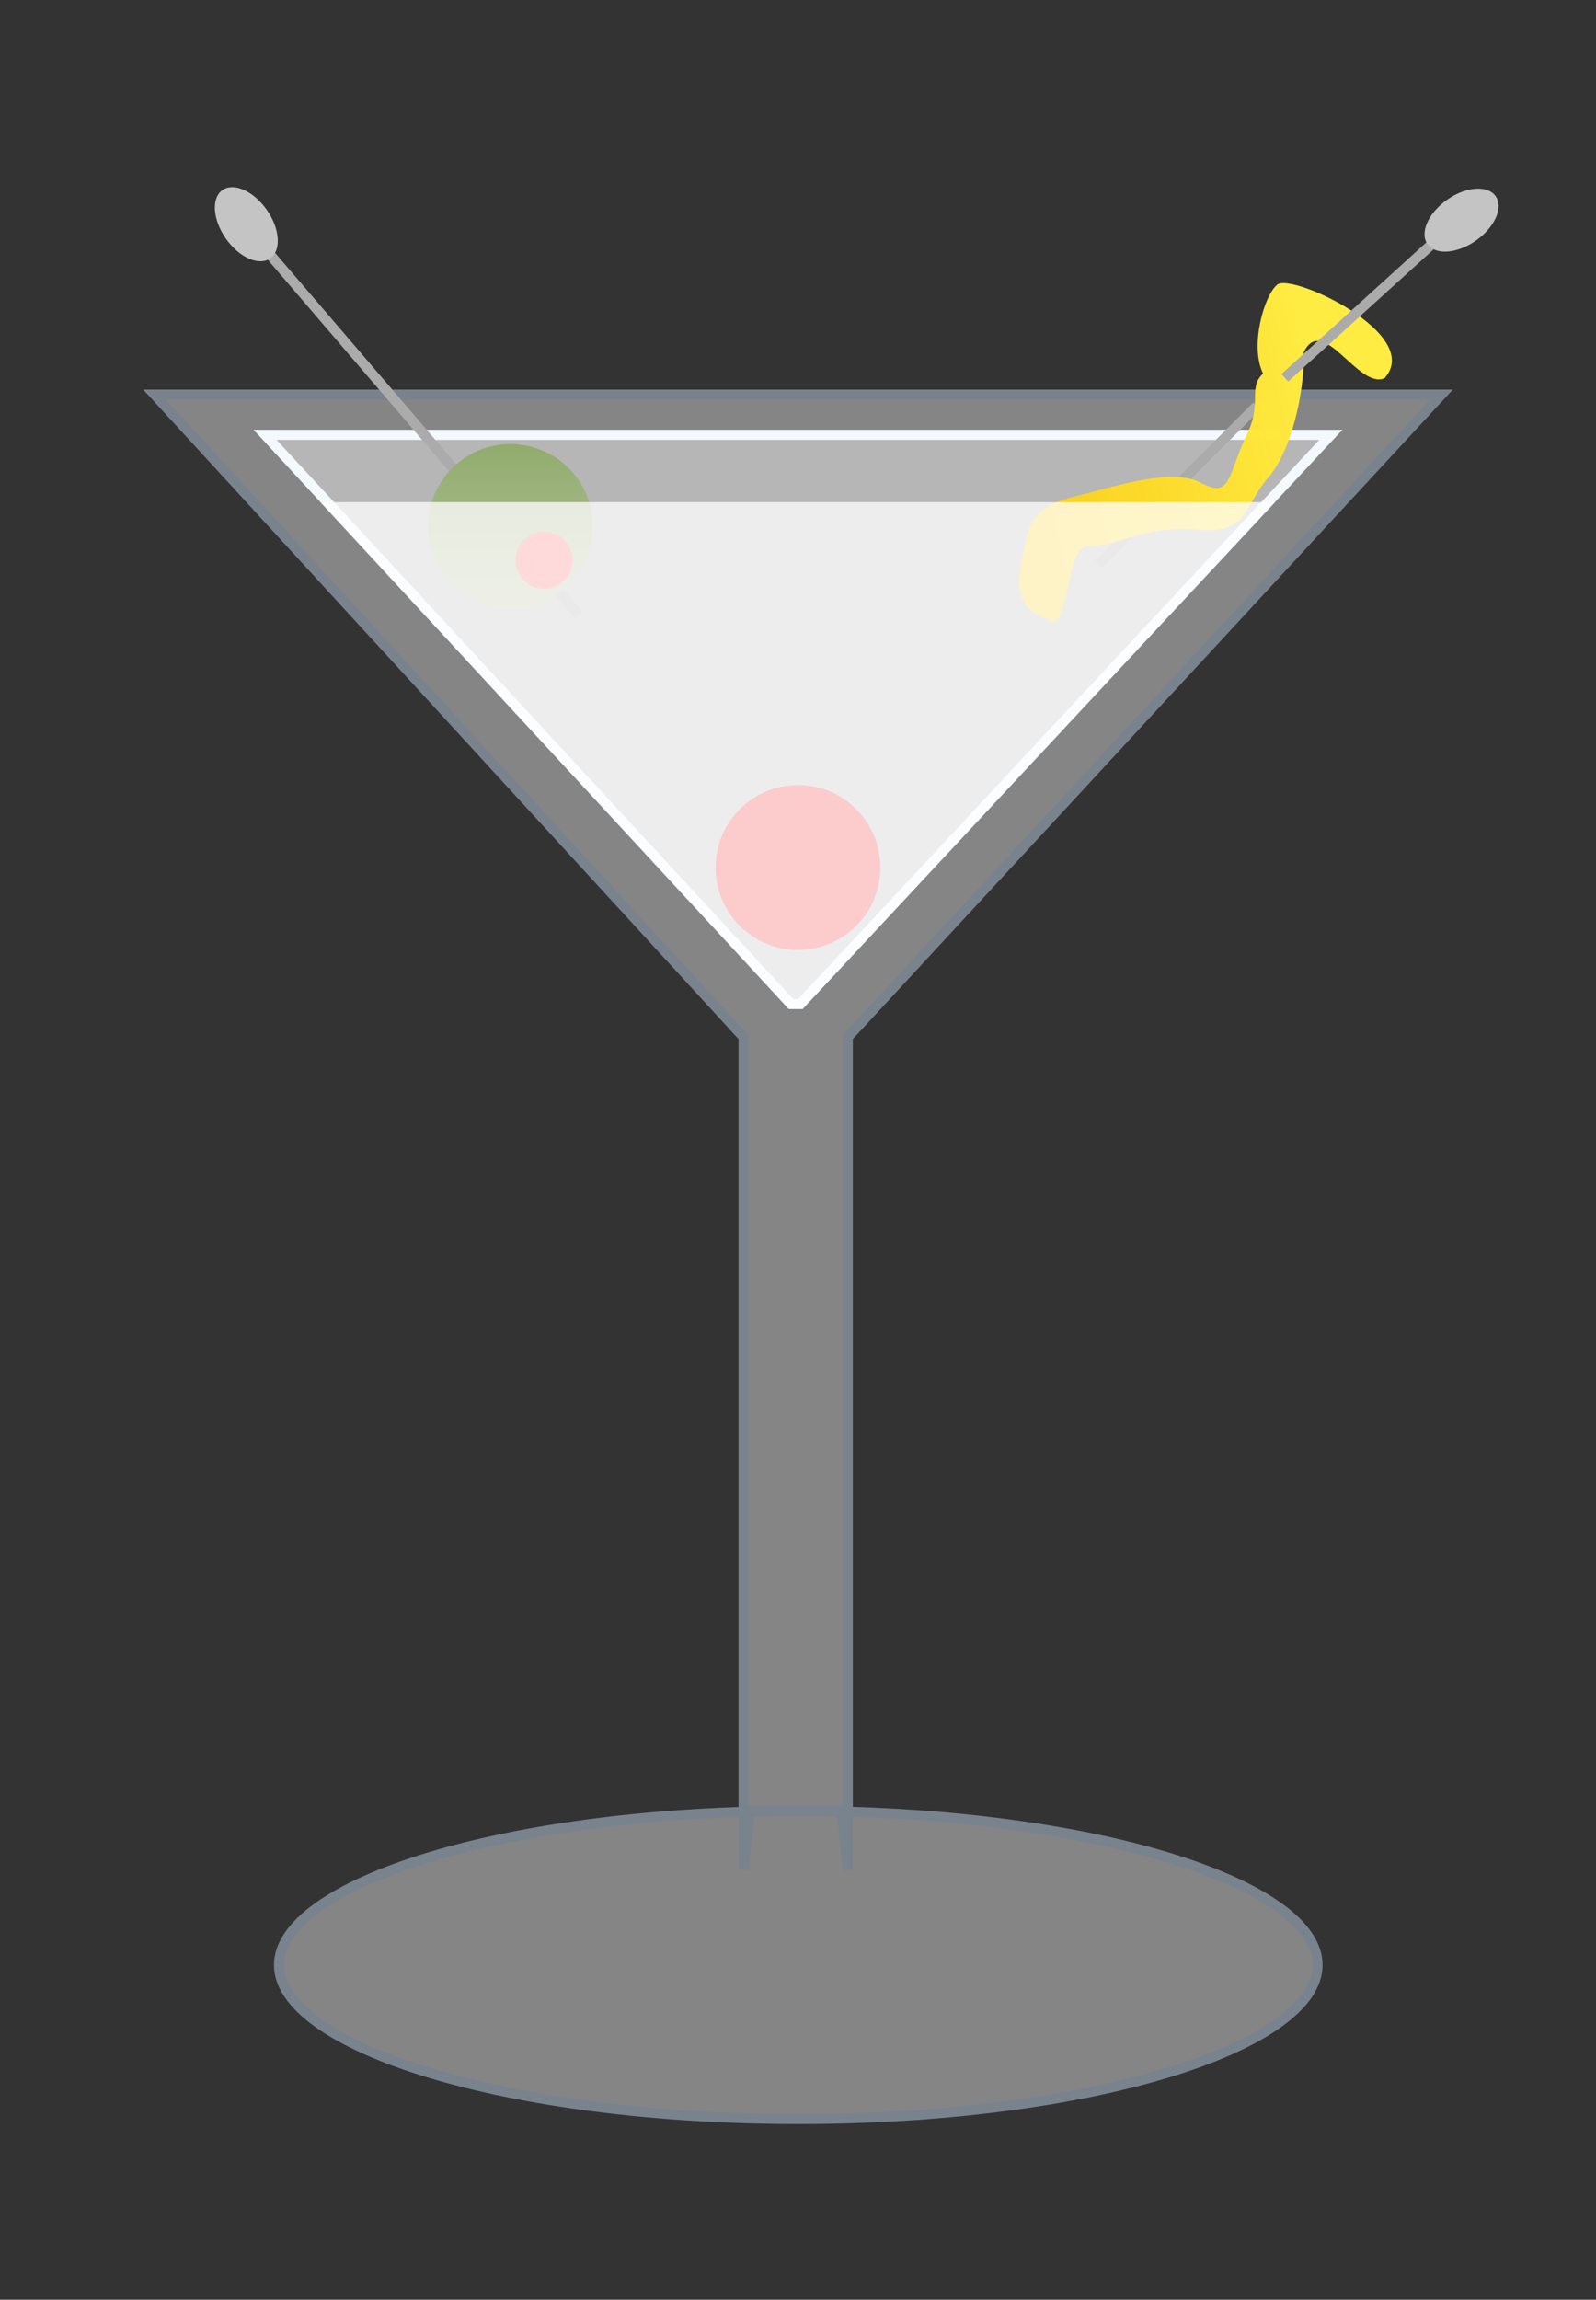 <svg width="159" height="229" viewBox="0 0 159 229" fill="none" xmlns="http://www.w3.org/2000/svg">
<rect x="0" y="0" width="159" height="229" fill="#333333" stroke="none"/>
<path d="M131.263 195.666C131.263 197.612 129.96 199.565 127.367 201.423C124.786 203.273 121.019 204.96 116.319 206.384C106.925 209.232 93.918 211.001 79.529 211.001C65.14 211.001 52.133 209.232 42.739 206.384C38.039 204.96 34.272 203.273 31.691 201.423C29.098 199.565 27.795 197.612 27.795 195.666C27.795 193.72 29.098 191.767 31.691 189.909C34.272 188.059 38.039 186.373 42.739 184.948C52.133 182.1 65.14 180.331 79.529 180.331C93.918 180.331 106.925 182.1 116.319 184.948C121.019 186.373 124.786 188.059 127.367 189.909C129.96 191.767 131.263 193.72 131.263 195.666Z" fill="white" fill-opacity="0.4" stroke="#79838D"/>
<path d="M74.073 103.466V103.272L73.942 103.128L15.402 39.298L143.592 39.298L84.597 103.127L84.464 103.271V103.466L84.464 186.21L83.882 180.716L83.834 180.269H83.385H75.148H74.698L74.651 180.716L74.073 186.181L74.073 103.466Z" fill="white" fill-opacity="0.4" stroke="#79838D"/>
<path d="M79.747 99.966H78.792L26.408 43.298L132.586 43.298L79.747 99.966Z" fill="white" fill-opacity="0.4" stroke="#F3F9FF"/>
<circle cx="79.5" cy="86.383" r="8.21" fill="#F43232"/>
<line x1="125.205" y1="40.436" x2="109.396" y2="56.217" stroke="#ABABAB"/>
<path d="M119.589 52.768C124.294 53.187 124.034 50.189 126.321 47.591C128.607 44.992 129.973 39.166 129.89 35.068C131.795 31.163 135.32 38.804 137.933 37.661C141.874 33.298 128.708 27.159 127.249 28.341C125.914 29.421 124.491 34.49 125.83 37.197C124.29 38.654 125.78 40.074 124.208 43.297C122.325 47.159 122.699 49.708 119.719 48.111C116.738 46.514 111.435 48.353 106.904 49.483C102.374 50.612 102.373 52.681 101.677 56.482C100.982 60.283 102.89 61.114 104.712 61.83C106.533 62.546 106.224 54.348 108.331 54.409C111.487 54.5 113.707 52.245 119.589 52.768Z" fill="url(#paint0_linear_41_1136)"/>
<line x1="25.26" y1="23.443" x2="57.648" y2="61.219" stroke="#ABABAB"/>
<ellipse cx="24.54" cy="22.328" rx="2.491" ry="4.151" transform="rotate(-35 24.54 22.328)" fill="#C4C4C4"/>
<line x1="144.501" y1="22.631" x2="127.99" y2="37.623" stroke="#ABABAB"/>
<ellipse cx="145.606" cy="21.921" rx="2.491" ry="4.151" transform="rotate(55 145.606 21.921)" fill="#C4C4C4"/>
<circle cx="50.849" cy="52.429" r="8.21" fill="url(#paint1_linear_41_1136)"/>
<circle cx="54.211" cy="55.791" r="2.848" fill="#FF6C6C"/>
<path d="M78.573 100.466L51.919 71.632L38.592 57.215L31.928 50.007L127.014 50.007L120.293 57.215L106.85 71.632L79.964 100.466H78.573Z" fill="white" fill-opacity="0.75"/>
<defs>
<linearGradient id="paint0_linear_41_1136" x1="134.712" y1="51.752" x2="93.142" y2="62.117" gradientUnits="userSpaceOnUse">
<stop stop-color="#FFEC42"/>
<stop offset="1" stop-color="#FFC700" stop-opacity="0.911"/>
<stop offset="1" stop-color="#FFD542" stop-opacity="0"/>
</linearGradient>
<linearGradient id="paint1_linear_41_1136" x1="50.849" y1="44.218" x2="50.849" y2="60.639" gradientUnits="userSpaceOnUse">
<stop stop-color="#90AC6C"/>
<stop offset="1" stop-color="#BAC2A1"/>
</linearGradient>
</defs>
</svg>
